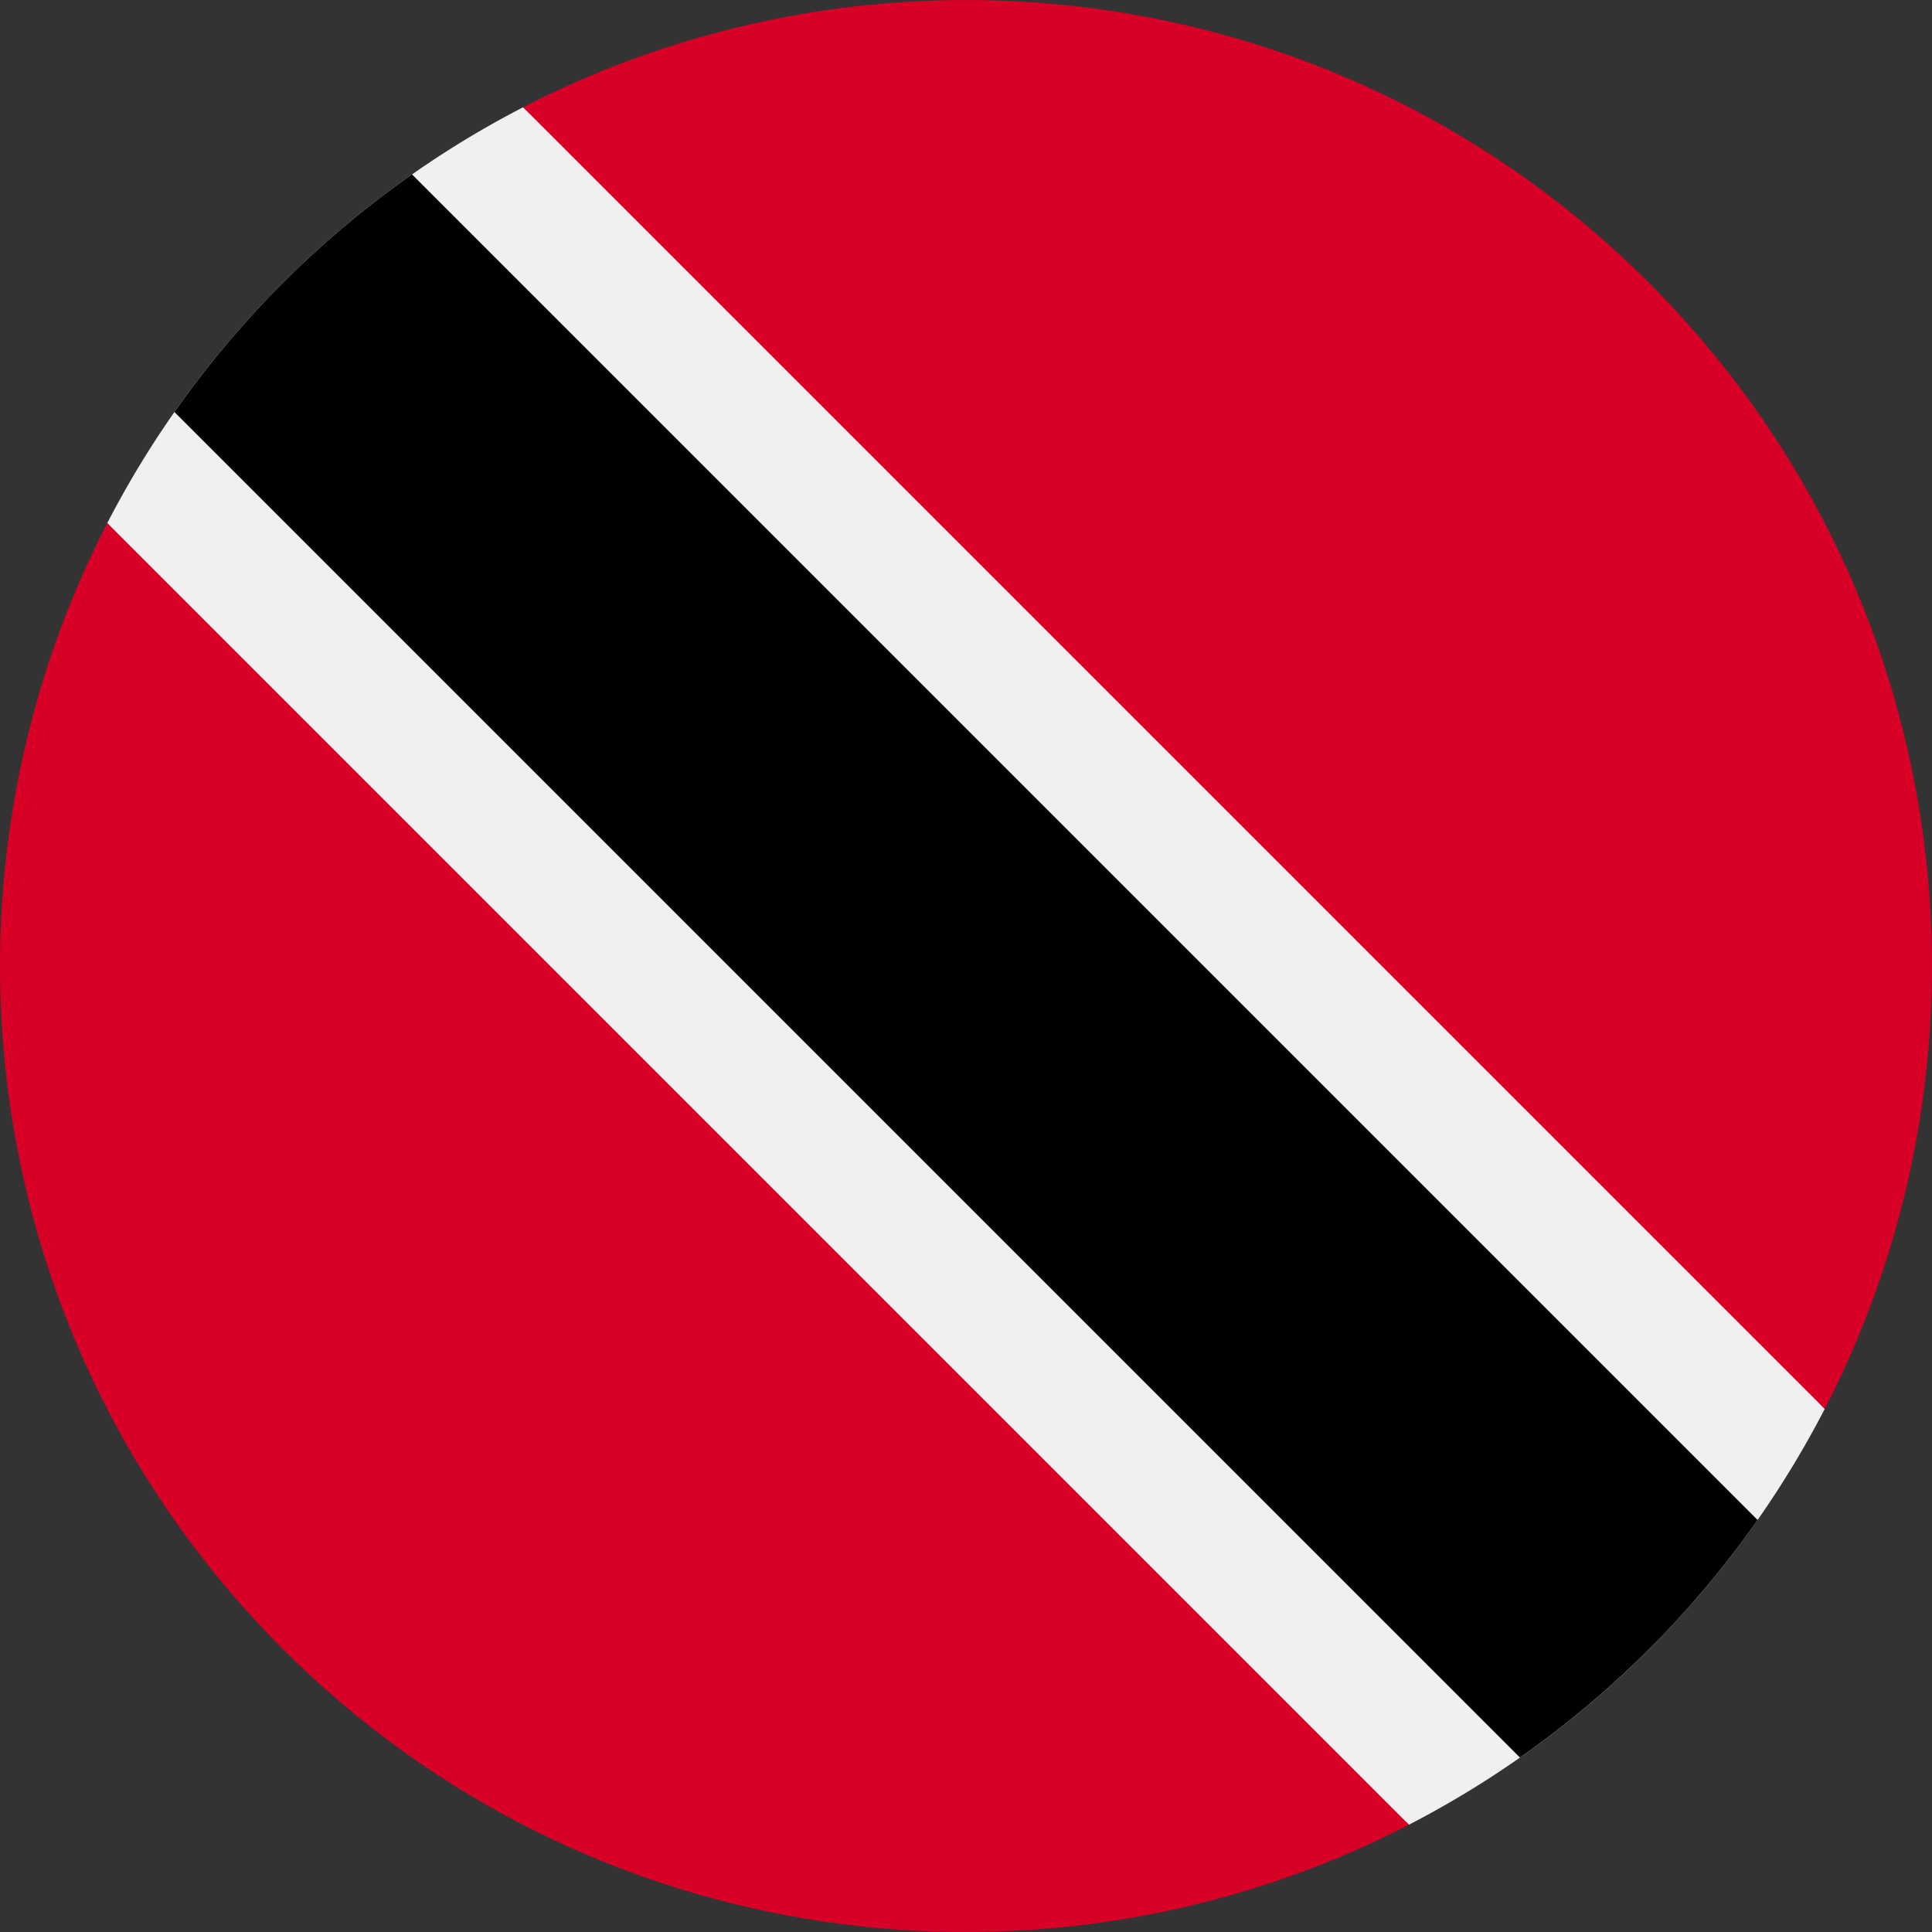 <svg xmlns="http://www.w3.org/2000/svg" viewBox="0 0 512 512" style="enable-background:new 0 0 512 512" xml:space="preserve"><rect x="0" y="0" width="512" height="512" fill="#333333" stroke="none"/><path style="fill:#f0f0f0" d="M138.62 28.43a255.85 255.85 0 0 0-63.65 46.54 255.82 255.82 0 0 0-46.54 63.65l164.6 180.34 180.35 164.61a255.86 255.86 0 0 0 63.65-46.54 255.85 255.85 0 0 0 46.54-63.65l-164.6-180.35-180.35-164.6z"/><path d="M437.03 437.03a257.55 257.55 0 0 0 28.75-34.22L109.19 46.22a257.47 257.47 0 0 0-62.96 62.97L402.8 465.77c12.02-8.43 23.48-18 34.22-28.74z"/><path style="fill:#d80027" d="M74.97 437.03c80.77 80.76 202.07 96.27 298.41 46.54L28.43 138.62C-21.3 234.96-5.8 356.26 74.97 437.02zM437.03 74.97C356.26-5.79 234.96-21.3 138.62 28.43l344.95 344.95c49.73-96.34 34.22-217.64-46.54-298.4z"/></svg>
